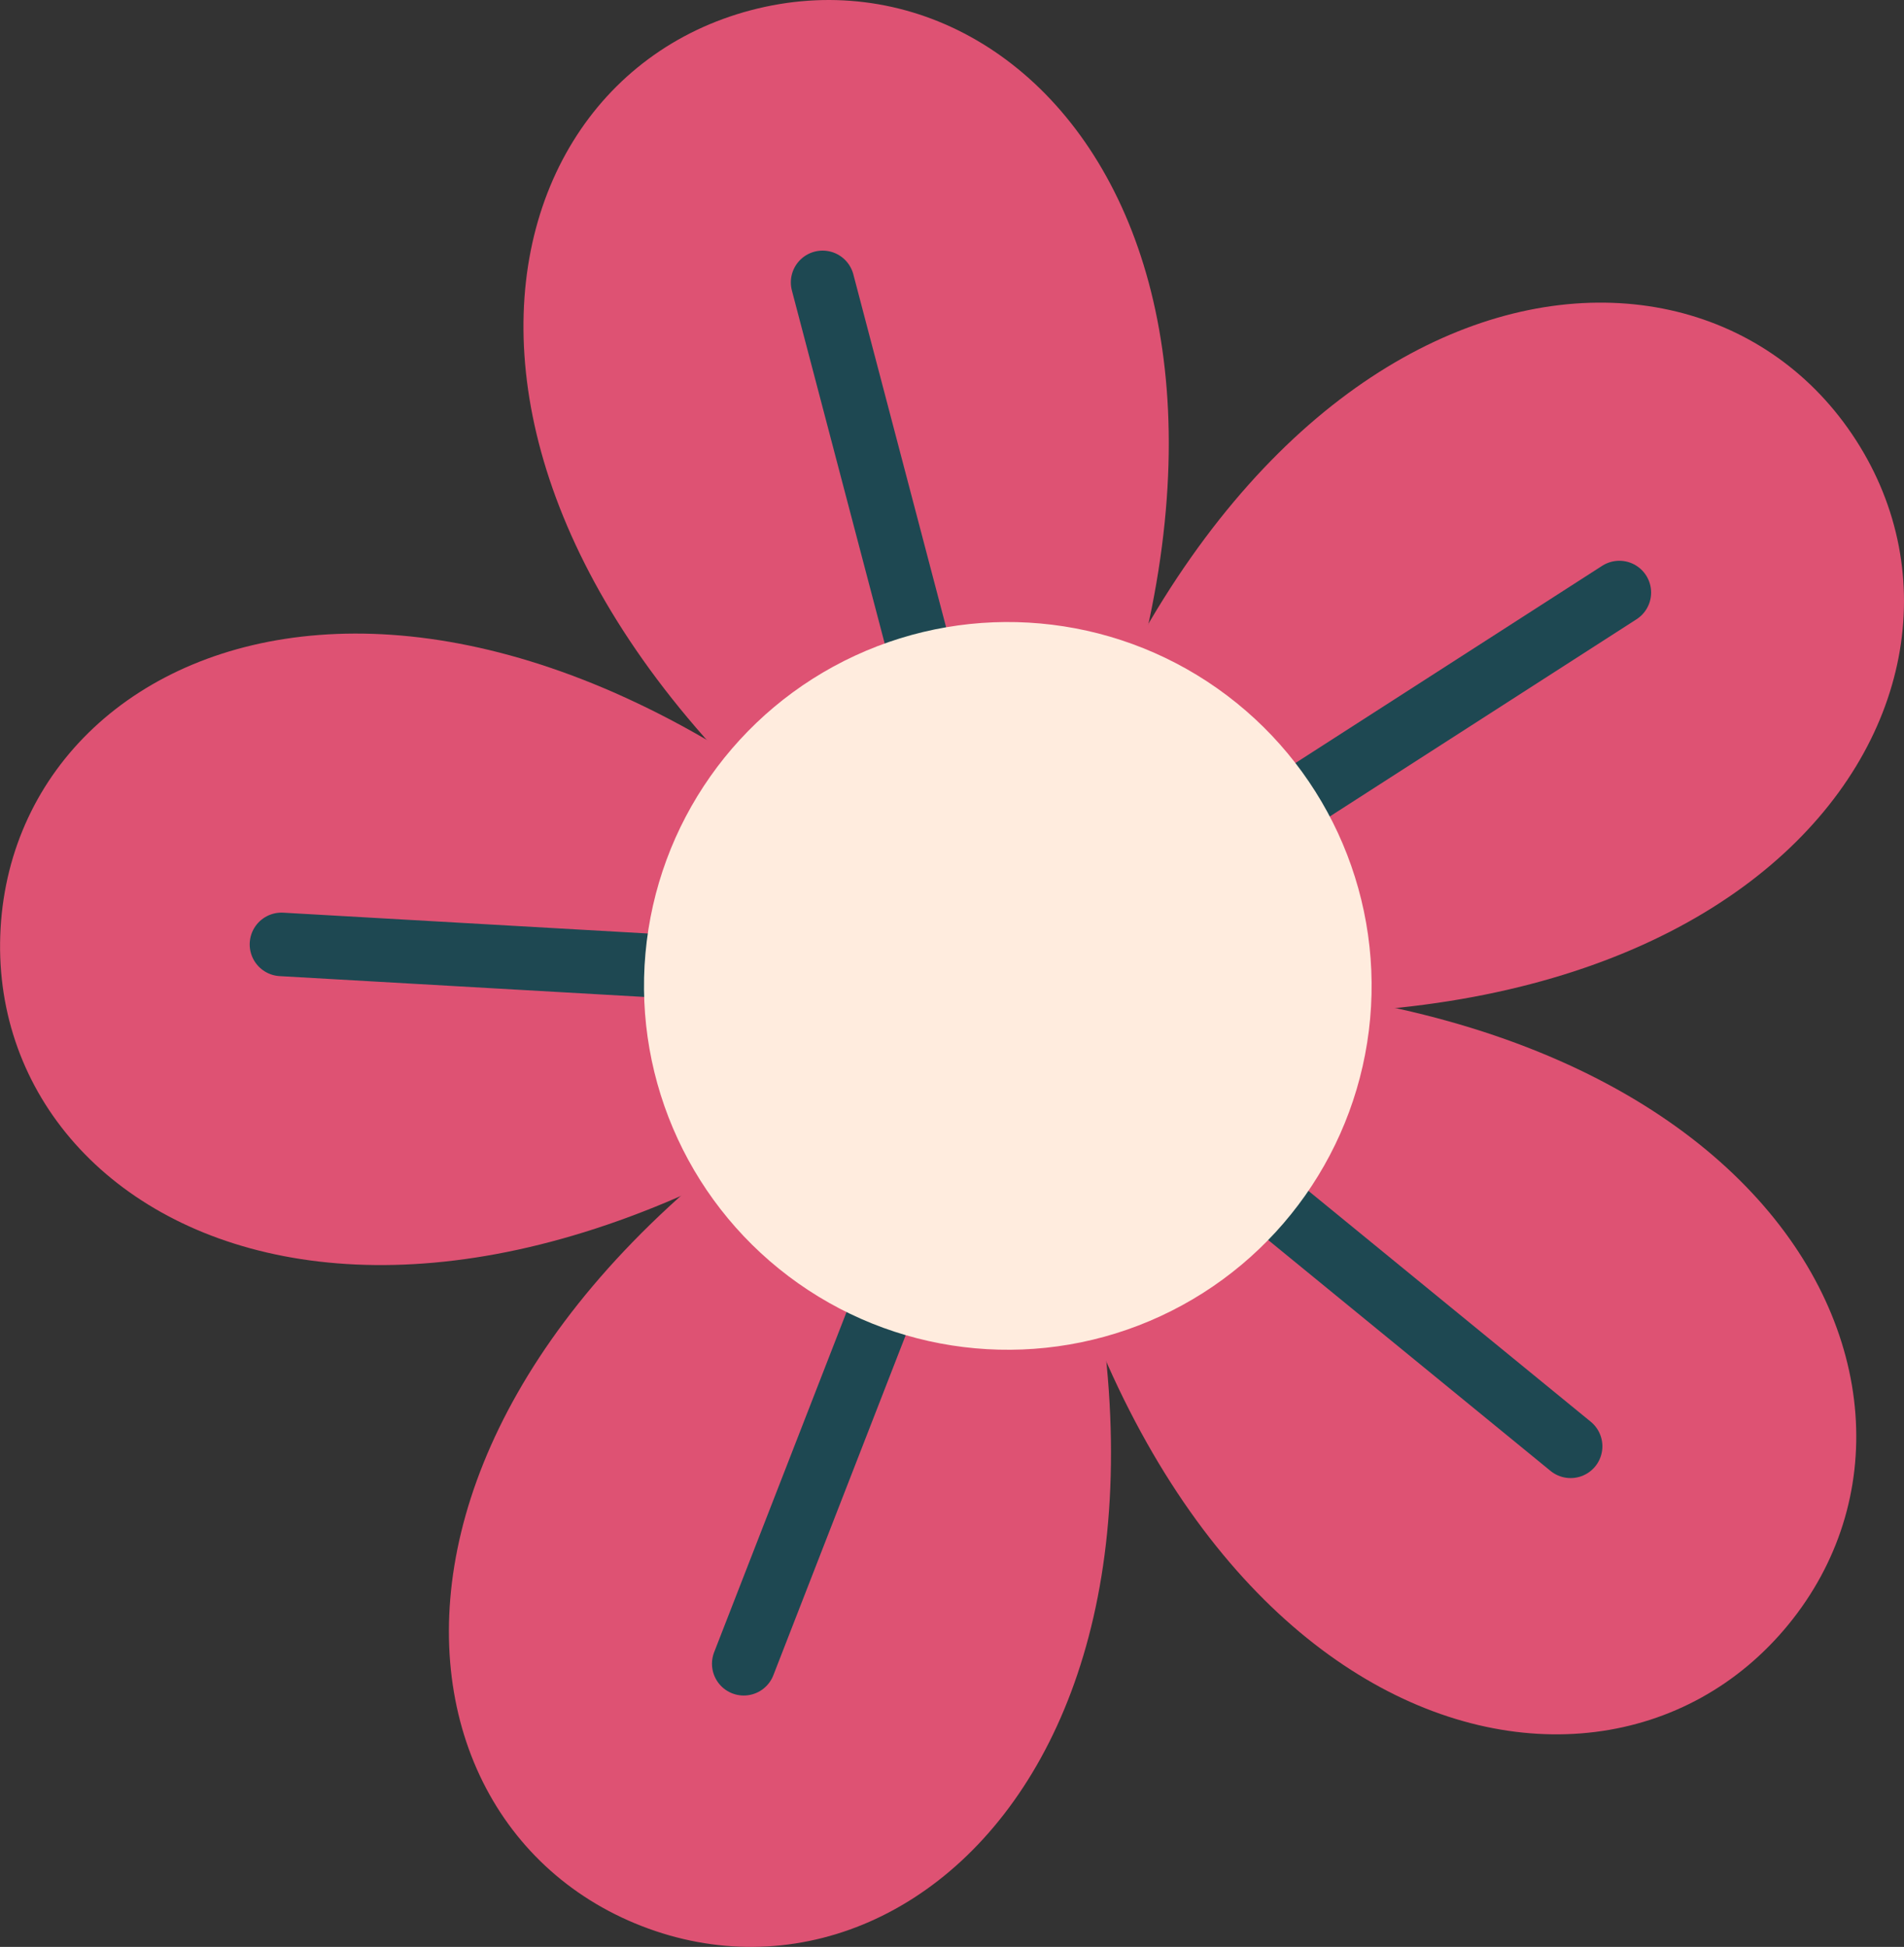 <svg xmlns="http://www.w3.org/2000/svg" width="98" height="100.189" viewBox="0 0 98 100.189">
  <rect x="0" y="0" width="98" height="100.189" fill="#333333" stroke="none"/>
  <g id="그룹_855" data-name="그룹 855" transform="translate(-818.67 -346.776)">
    <g id="그룹_809" data-name="그룹 809" transform="translate(818.67 346.776)">
      <g id="그룹_804" data-name="그룹 804" transform="translate(26.943)">
        <path id="패스_6882" data-name="패스 6882" d="M864.948,347.3c-15.724,4.135-19.44,30.008,13.2,50.211C896.635,363.864,880.673,343.164,864.948,347.3Z" transform="translate(-853.234 -346.776)" fill="#de5273"/>
        <line id="선_90" data-name="선 90" x1="9.519" y1="36.203" transform="translate(15.397 14.532)" fill="none" stroke="#1e4852" stroke-linecap="round" stroke-linejoin="round" stroke-width="3.27"/>
      </g>
      <g id="그룹_805" data-name="그룹 805" transform="translate(0 32.605)">
        <path id="패스_6883" data-name="패스 6883" d="M818.7,403.772c-.927,16.233,22.532,27.763,51.833,2.96C844.242,378.755,819.623,387.54,818.7,403.772Z" transform="translate(-818.67 -388.603)" fill="#de5273"/>
        <line id="선_91" data-name="선 91" x1="37.373" y1="2.134" transform="translate(14.487 15.995)" fill="none" stroke="#1e4852" stroke-linecap="round" stroke-linejoin="round" stroke-width="3.27"/>
      </g>
      <g id="그룹_806" data-name="그룹 806" transform="translate(23.106 50.735)">
        <path id="패스_6884" data-name="패스 6884" d="M858.233,460.242c15.152,5.9,33.367-12.85,18.832-48.382C842.334,428.216,843.081,454.345,858.233,460.242Z" transform="translate(-848.312 -411.86)" fill="#de5273"/>
        <line id="선_92" data-name="선 92" x1="13.578" y2="34.884" transform="translate(15.175 0)" fill="none" stroke="#1e4852" stroke-linecap="round" stroke-linejoin="round" stroke-width="3.27"/>
      </g>
      <g id="그룹_807" data-name="그룹 807" transform="translate(51.86 50.495)">
        <path id="패스_6885" data-name="패스 6885" d="M925.392,444.654c10.291-12.588-1.91-35.7-40.194-32.861C890.021,449.878,915.1,457.241,925.392,444.654Z" transform="translate(-885.198 -411.552)" fill="#de5273"/>
        <line id="선_93" data-name="선 93" x2="28.981" y2="23.694" transform="translate(0 0.24)" fill="none" stroke="#1e4852" stroke-linecap="round" stroke-linejoin="round" stroke-width="3.27"/>
      </g>
      <g id="그룹_808" data-name="그룹 808" transform="translate(51.86 15.574)">
        <path id="패스_6886" data-name="패스 6886" d="M928.872,373.842c-8.791-13.677-34.548-9.216-43.674,28.073C922.91,409.1,937.664,387.52,928.872,373.842Z" transform="translate(-885.198 -366.755)" fill="#de5273"/>
        <line id="선_94" data-name="선 94" y1="20.241" x2="31.489" transform="translate(0 14.919)" fill="none" stroke="#1e4852" stroke-linecap="round" stroke-linejoin="round" stroke-width="3.27"/>
      </g>
    </g>
    <circle id="타원_226" data-name="타원 226" cx="18.717" cy="18.717" r="18.717" transform="matrix(0.576, -0.818, 0.818, 0.576, 844.451, 402.041)" fill="#ffecde"/>
  </g>
</svg>
